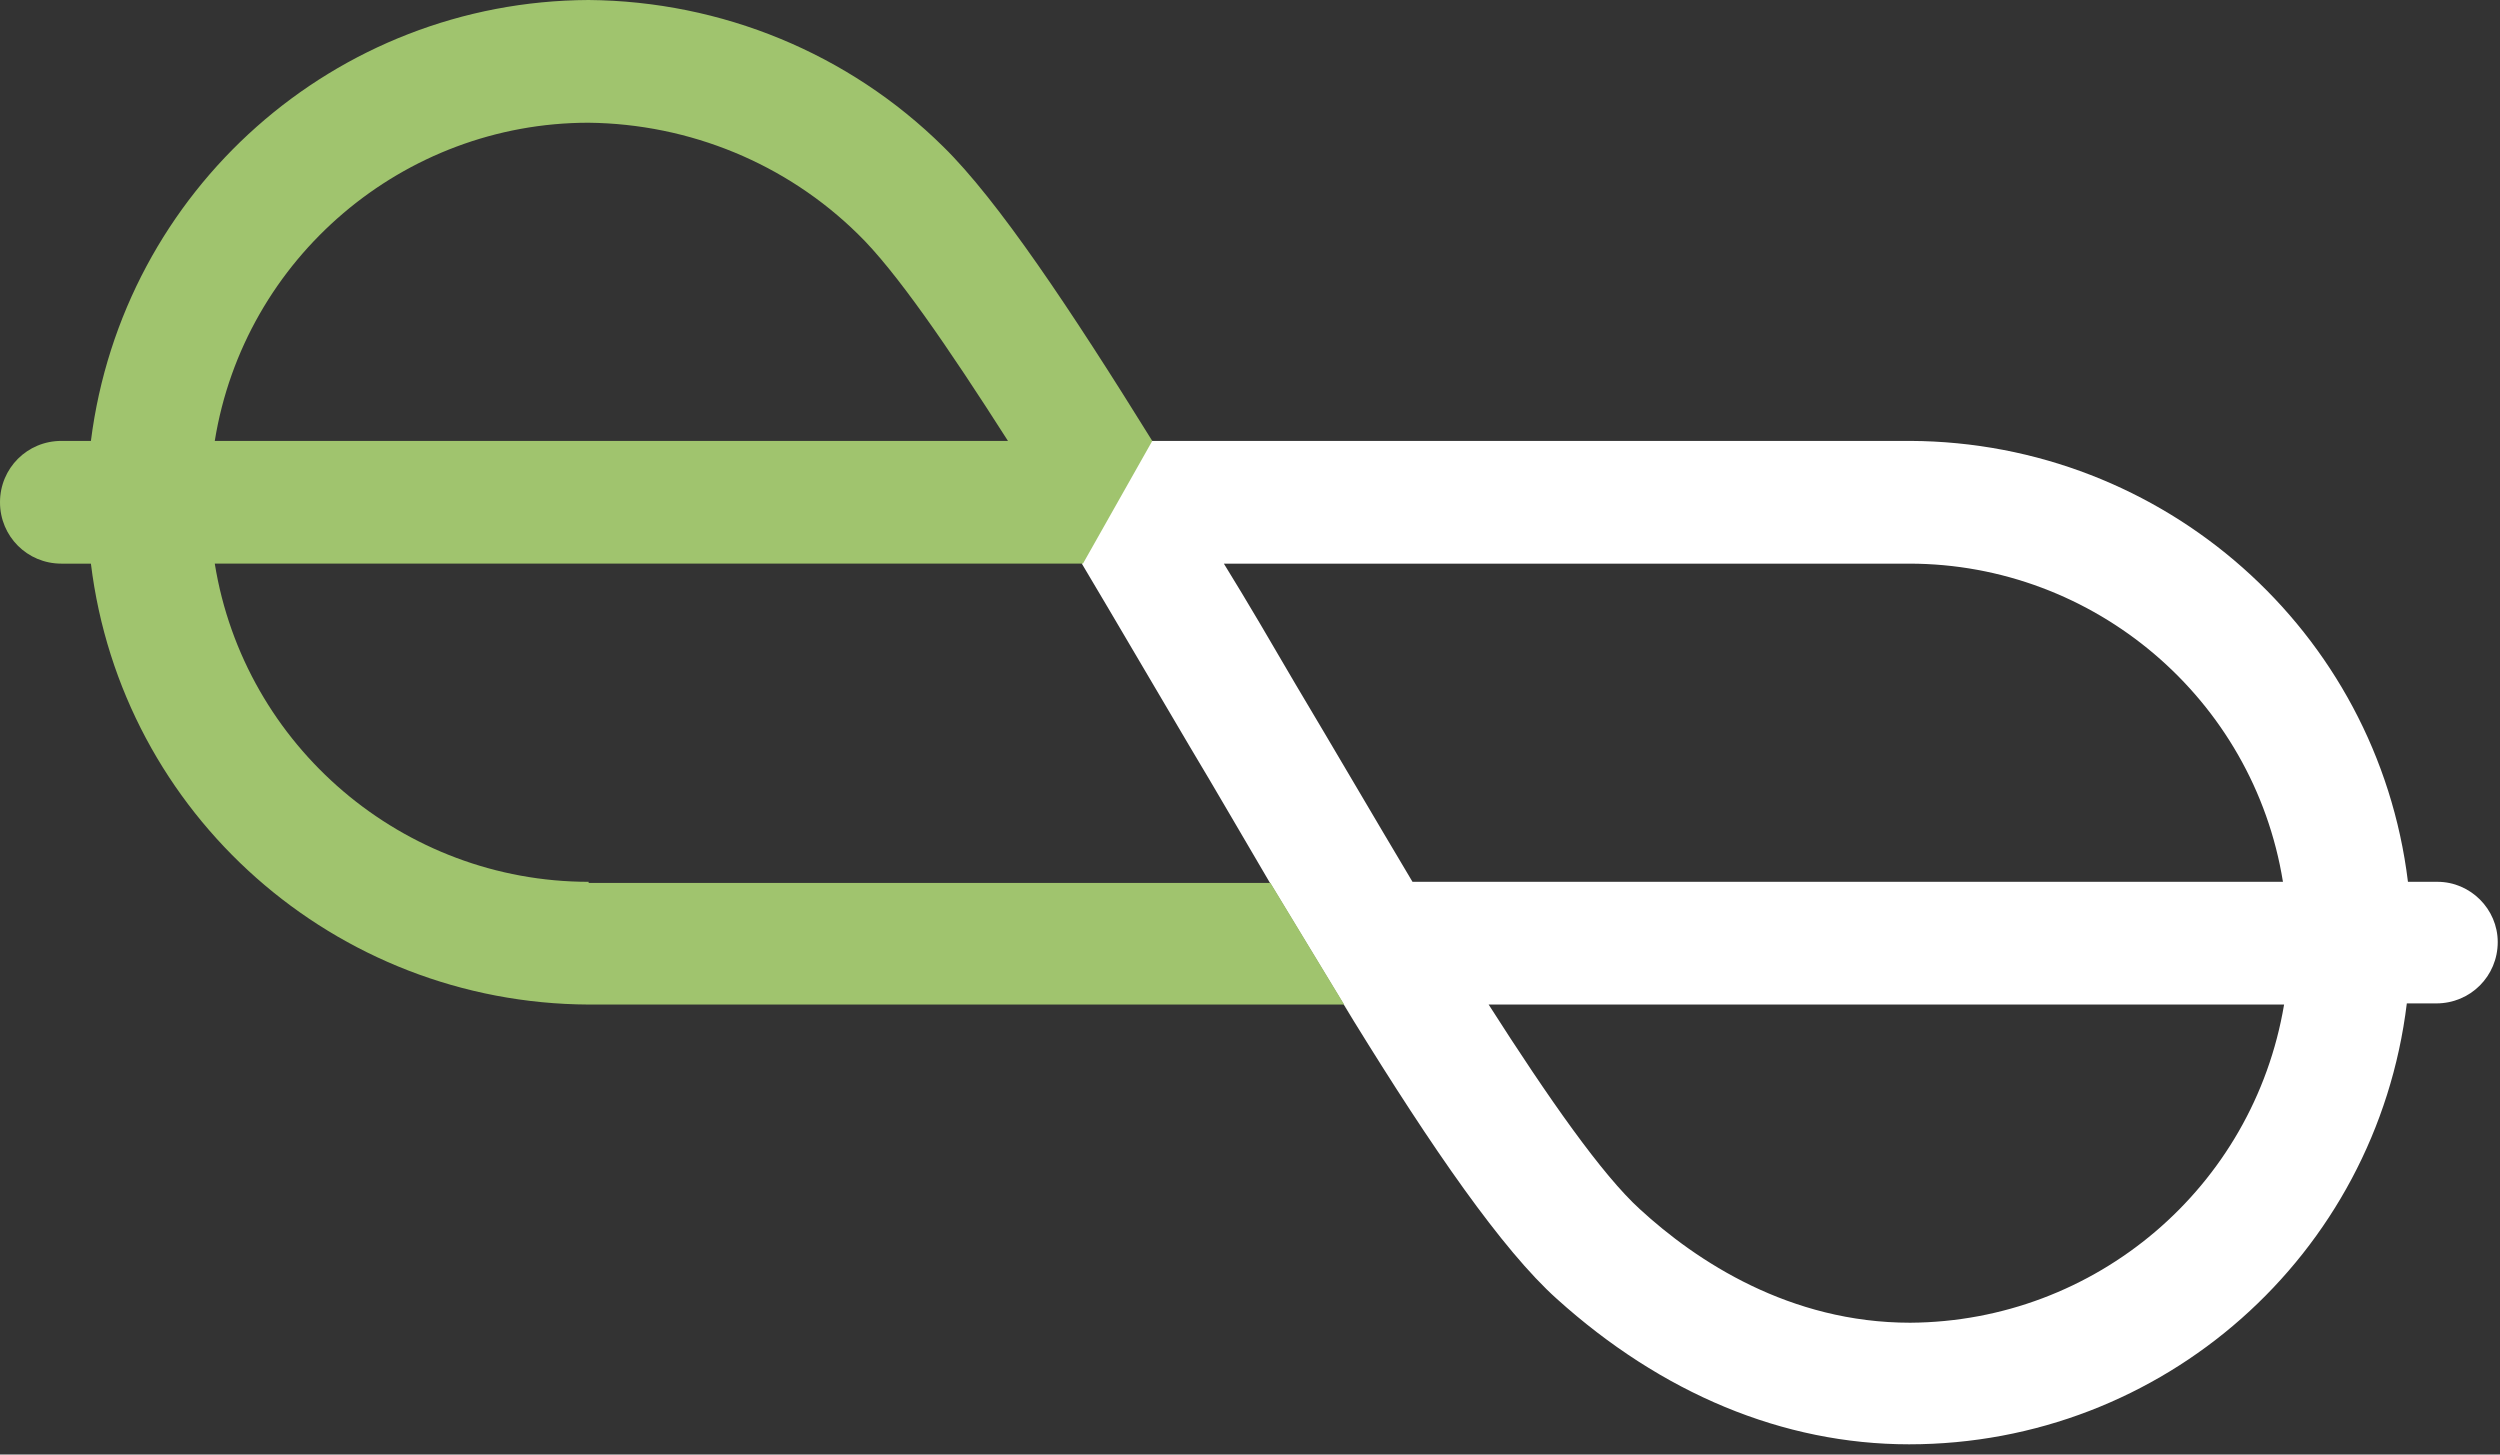 <svg height="128" viewBox="0 0 220 128" width="220" xmlns="http://www.w3.org/2000/svg"><rect x="0" y="0" width="220" height="128" fill="#333333" stroke="none"/><g fill="none"><path d="m214.5 77.6h-2.6c-2.7-22.1-21.5-38.7-43.8-38.8h-66.8l-6.1 10.8c3.1 5.2 6.3 10.7 9.5 16.1 2.4 4 4.7 8 7 11.9l7.4 12.2c6.9 11.2 13.1 20.2 17.9 24.5 9.2 8.3 19.9 12.8 31 12.8 22.3 0 41.1-16.6 43.8-38.8h2.6c3 0 5.4-2.4 5.4-5.4 0-2.9-2.4-5.3-5.3-5.3zm-46.4 38.8c-10.6 0-18.8-5.4-23.8-10-3.3-3-8-9.7-13.3-18h70c-2.7 16.1-16.6 27.9-32.9 28zm-43.8-38.8c-3.4-5.7-6.9-11.7-10.3-17.4-2.1-3.6-4.2-7.2-6.3-10.6h60.3c16.3 0 30.3 11.9 32.9 28z" fill="#fff"/><path d="m51.8 77.6c-16.3 0-30.3-11.9-32.9-28h76.4l6.1-10.8c-7.2-11.6-13.6-21.2-18.4-25.9-8.3-8.2-19.5-12.8-31.2-12.9-22.3.1-41 16.7-43.8 38.8h-2.6c-3 0-5.4 2.4-5.4 5.4s2.4 5.4 5.4 5.4h2.6c2.7 22.1 21.5 38.7 43.8 38.8h66.5l.9 1.5-7.4-12.2h-60zm0-66.8c8.9.1 17.4 3.6 23.7 9.8 3.3 3.2 7.9 9.9 13.2 18.2h-69.8c2.6-16.1 16.6-28 32.9-28z" fill="#a0c46e"/></g></svg>